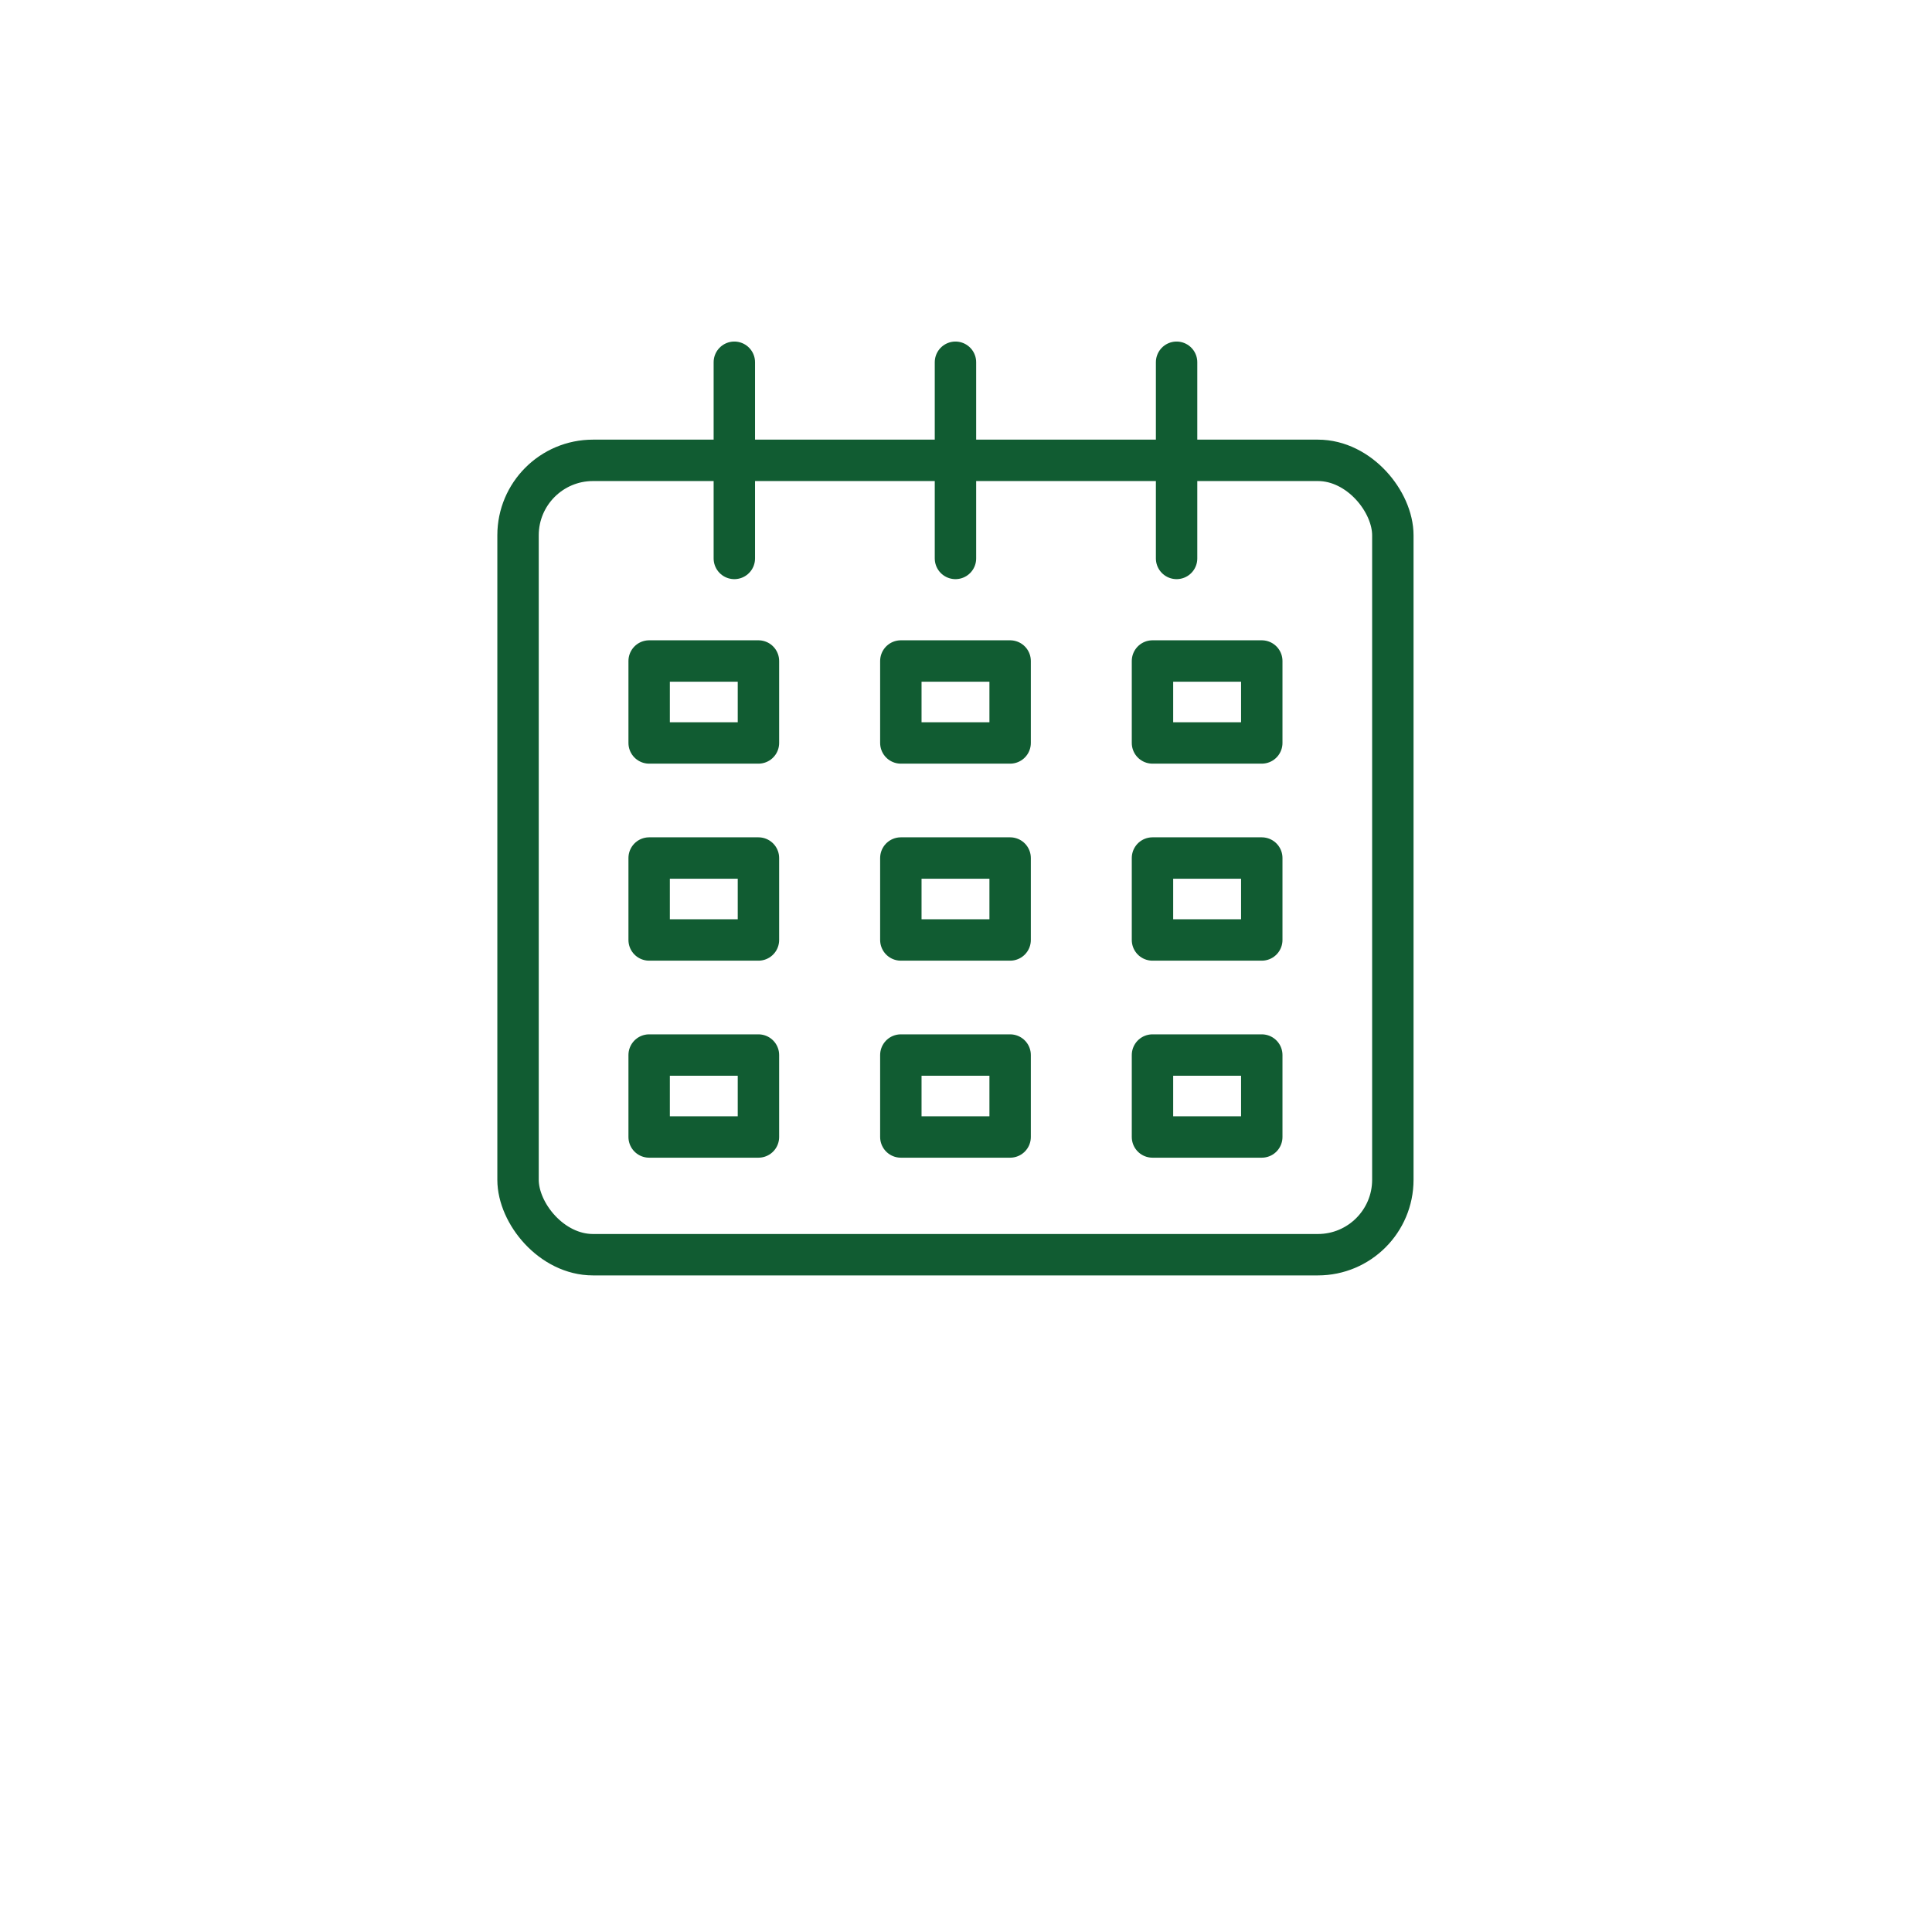 <svg xmlns="http://www.w3.org/2000/svg" width="44" height="44" viewBox="0 0 44 44"><defs><style>.a,.b{fill:none;}.b{stroke:#115c32;stroke-linecap:round;stroke-linejoin:round;stroke-width:0.943px;}</style></defs><g transform="translate(0 0)"><rect class="a" width="44" height="44" transform="translate(0 44) rotate(-90)"/><g transform="translate(-170.05 -783.314)"><line class="b" y2="4.468" transform="translate(186.774 791.564)"/><line class="b" y2="4.468" transform="translate(191.81 791.564)"/><line class="b" y2="4.468" transform="translate(196.846 791.564)"/><rect class="b" width="19.923" height="18.091" rx="1.707" transform="translate(181.848 793.798)"/><g transform="translate(184.834 798.368)"><rect class="b" width="2.489" height="1.866"/><rect class="b" width="2.489" height="1.866" transform="translate(5.732)"/><rect class="b" width="2.489" height="1.866" transform="translate(11.463)"/><rect class="b" width="2.489" height="1.866" transform="translate(0 4.487)"/><rect class="b" width="2.489" height="1.866" transform="translate(5.732 4.487)"/><rect class="b" width="2.489" height="1.866" transform="translate(11.463 4.487)"/><rect class="b" width="2.489" height="1.866" transform="translate(0 8.974)"/><rect class="b" width="2.489" height="1.866" transform="translate(5.732 8.974)"/><rect class="b" width="2.489" height="1.866" transform="translate(11.463 8.974)"/></g></g></g></svg>